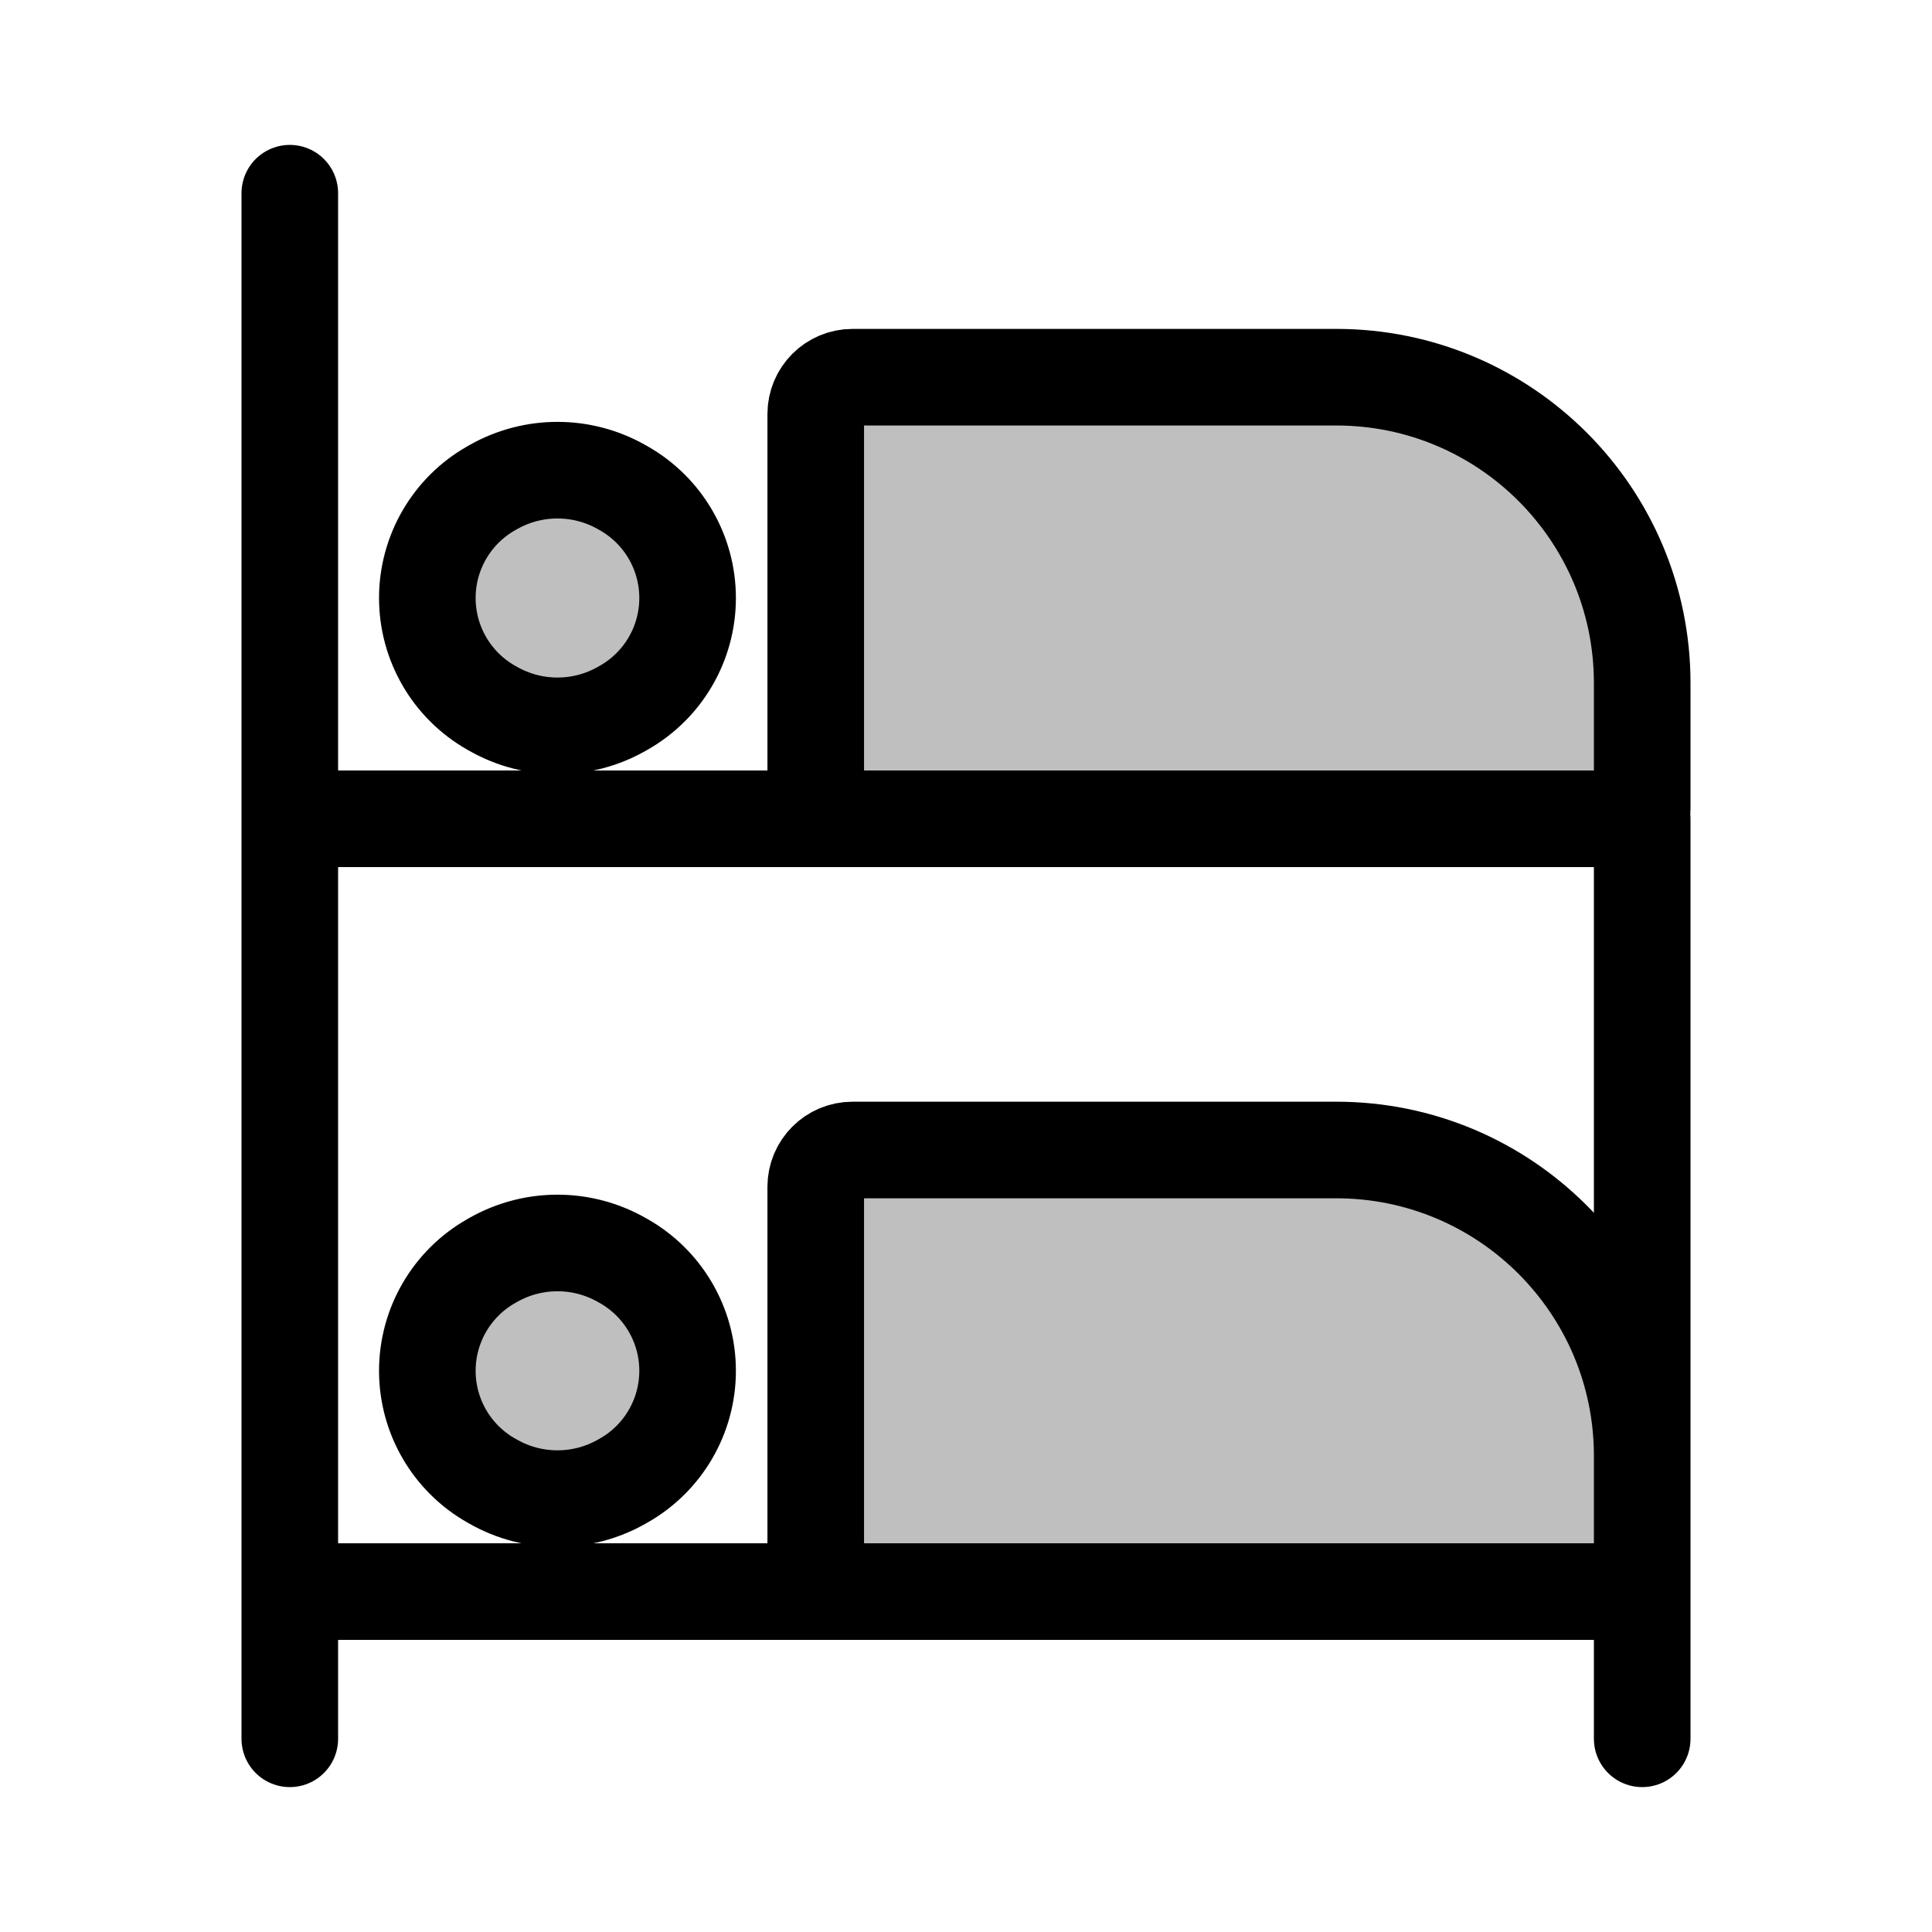 <svg viewBox="0 0 80 80" fill="none">
  <path d="M34.159 65.905H67.619C67.829 65.905 68 65.734 68 65.524V60.286C68 53.29 62.329 47.619 55.333 47.619H35.302C34.46 47.619 33.778 48.301 33.778 49.143V65.524C33.778 65.734 33.948 65.905 34.159 65.905Z" fill="currentColor" fill-opacity="0.25" />
  <path d="M20.431 52.167C22.077 51.236 24.09 51.236 25.736 52.167L25.819 52.214C27.459 53.141 28.472 54.879 28.472 56.762C28.472 58.645 27.459 60.383 25.819 61.31L25.736 61.357C24.09 62.288 22.077 62.288 20.431 61.357L20.348 61.31C18.708 60.383 17.695 58.645 17.695 56.762C17.695 54.879 18.708 53.141 20.348 52.214L20.431 52.167Z" fill="currentColor" fill-opacity="0.25" />
  <path d="M34.159 33.905H67.619C67.829 33.905 68 33.734 68 33.524V28.286C68 21.29 62.329 15.619 55.333 15.619H35.302C34.46 15.619 33.778 16.301 33.778 17.143V33.524C33.778 33.734 33.948 33.905 34.159 33.905Z" fill="currentColor" fill-opacity="0.25" />
  <path d="M20.431 20.167C22.077 19.236 24.09 19.236 25.736 20.167L25.819 20.214C27.459 21.141 28.472 22.879 28.472 24.762C28.472 26.645 27.459 28.383 25.819 29.31L25.736 29.357C24.09 30.288 22.077 30.288 20.431 29.357L20.348 29.31C18.708 28.383 17.695 26.645 17.695 24.762C17.695 22.879 18.708 21.141 20.348 20.214L20.431 20.167Z" fill="currentColor" fill-opacity="0.25" />
  <path d="M12 72V8M12 65.905H68M68 65.905L68 72M68 65.905V33.905H12M67.619 65.905H34.159C33.948 65.905 33.778 65.734 33.778 65.524V49.143C33.778 48.301 34.46 47.619 35.302 47.619H55.333C62.329 47.619 68 53.29 68 60.286V65.524C68 65.734 67.829 65.905 67.619 65.905ZM17.695 56.762C17.695 54.879 18.708 53.141 20.348 52.214L20.431 52.167C22.077 51.236 24.09 51.236 25.736 52.167L25.819 52.214C27.459 53.141 28.472 54.879 28.472 56.762C28.472 58.645 27.459 60.383 25.819 61.31L25.736 61.357C24.09 62.288 22.077 62.288 20.431 61.357L20.348 61.31C18.708 60.383 17.695 58.645 17.695 56.762ZM67.619 33.905H34.159C33.948 33.905 33.778 33.734 33.778 33.524V17.143C33.778 16.301 34.46 15.619 35.302 15.619H55.333C62.329 15.619 68 21.29 68 28.286V33.524C68 33.734 67.829 33.905 67.619 33.905ZM17.695 24.762C17.695 22.879 18.708 21.141 20.348 20.214L20.431 20.167C22.077 19.236 24.09 19.236 25.736 20.167L25.819 20.214C27.459 21.141 28.472 22.879 28.472 24.762C28.472 26.645 27.459 28.383 25.819 29.31L25.736 29.357C24.09 30.288 22.077 30.288 20.431 29.357L20.348 29.31C18.708 28.383 17.695 26.645 17.695 24.762Z" stroke="currentColor" stroke-width="4" stroke-linecap="round" stroke-linejoin="round" />
</svg>